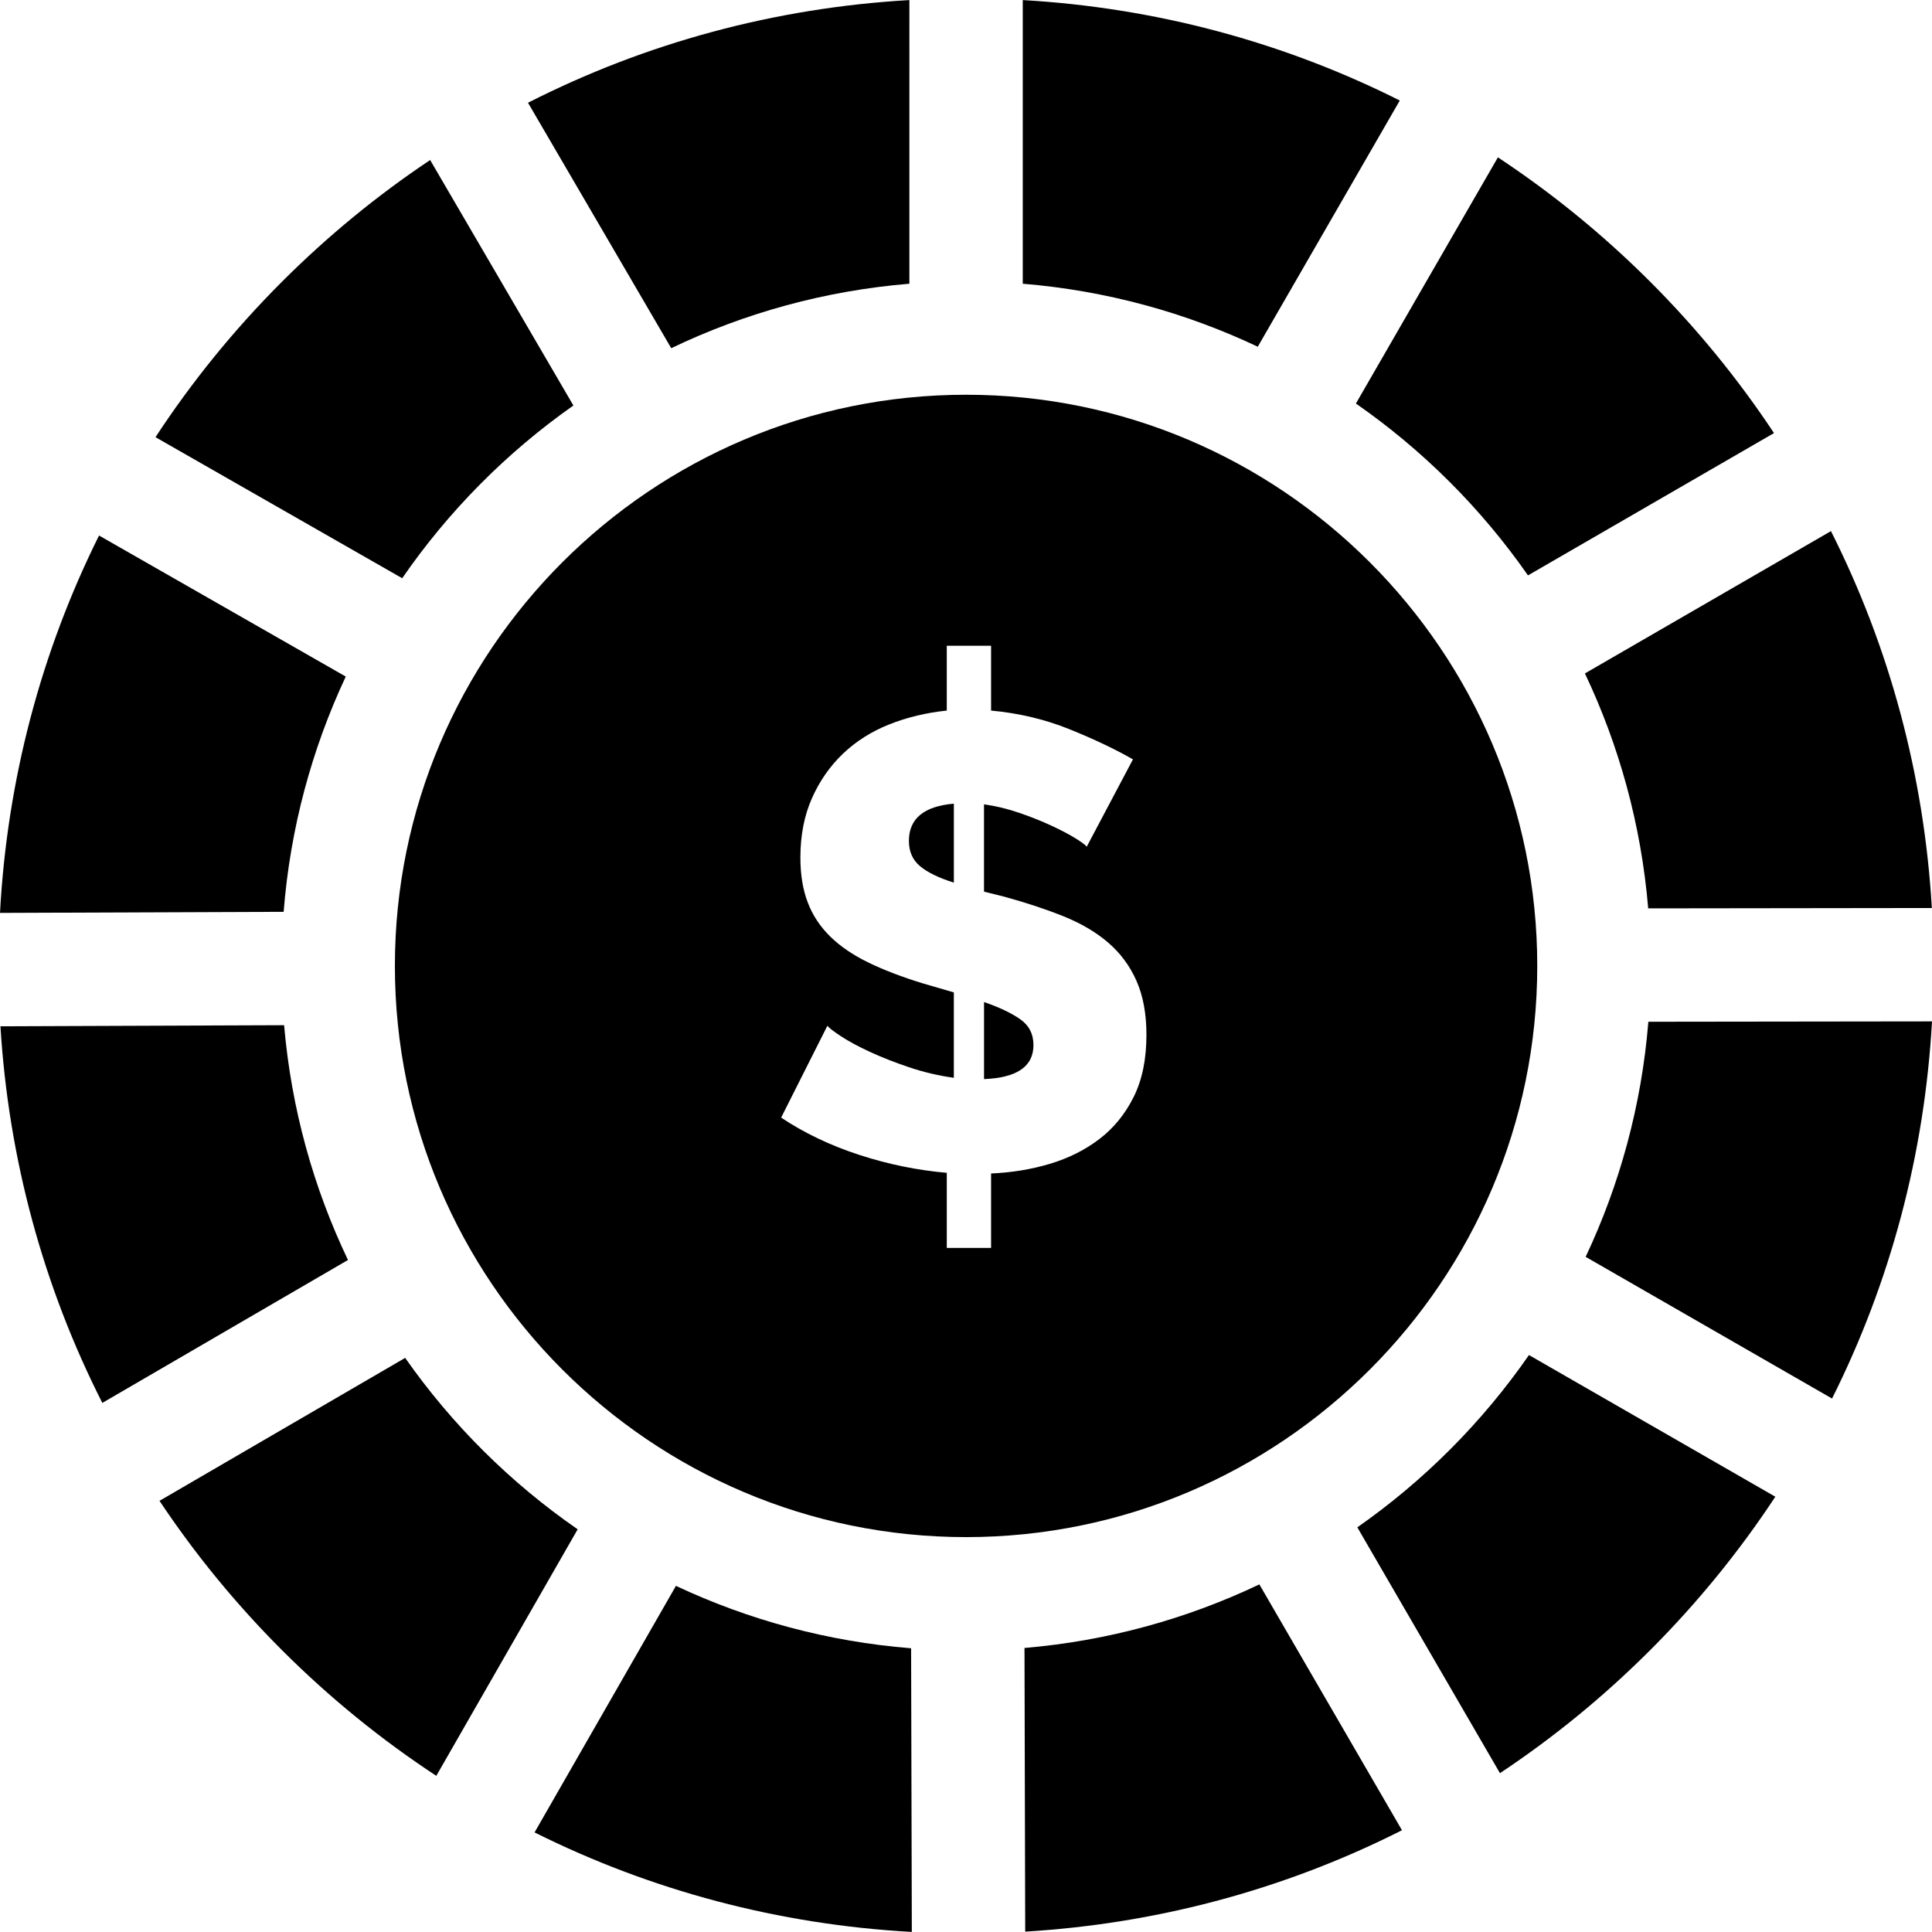 <?xml version="1.0" encoding="iso-8859-1"?>
<!-- Generator: Adobe Illustrator 19.0.0, SVG Export Plug-In . SVG Version: 6.00 Build 0)  -->
<svg xmlns="http://www.w3.org/2000/svg" xmlns:xlink="http://www.w3.org/1999/xlink" version="1.1" id="Layer_1" x="0px" y="0px" viewBox="0 0 512 512" style="enable-background:new 0 0 512 512;" xml:space="preserve">
<g>
	<g>
		<path d="M256.02,104.612c-83.465,0-151.369,67.904-151.369,151.369s67.904,151.369,151.369,151.369    s151.369-67.904,151.369-151.369S339.484,104.612,256.02,104.612z M300.42,290.734c-2.271,4.538-5.303,8.252-9.103,11.144    c-3.802,2.893-8.167,5.077-13.101,6.55c-4.934,1.472-10.123,2.324-15.568,2.552v19.736h-11.74V310.81    c-7.826-0.68-15.568-2.268-23.225-4.764c-7.656-2.494-14.547-5.784-20.672-9.869l12.25-24.331    c0.452,0.569,1.672,1.504,3.658,2.807c1.983,1.305,4.508,2.667,7.571,4.083c3.063,1.42,6.521,2.78,10.378,4.083    c3.855,1.305,7.826,2.242,11.91,2.807V263l-8.167-2.382c-5.559-1.702-10.379-3.544-14.462-5.53    c-4.083-1.983-7.46-4.28-10.123-6.891c-2.667-2.608-4.652-5.614-5.955-9.017c-1.305-3.402-1.957-7.372-1.957-11.91    c0-5.896,1.022-11.144,3.063-15.738c2.041-4.593,4.791-8.534,8.252-11.825c3.459-3.288,7.542-5.87,12.25-7.741    c4.706-1.872,9.784-3.09,15.228-3.658v-17.184h11.74v17.184c7.372,0.68,14.292,2.326,20.757,4.934    c6.465,2.61,12.08,5.274,16.844,7.997l-12.25,23.139c-0.34-0.452-1.334-1.191-2.978-2.212c-1.646-1.021-3.743-2.126-6.295-3.318    c-2.552-1.191-5.389-2.324-8.508-3.402c-3.121-1.077-6.269-1.842-9.443-2.297v23.14l5.445,1.361c5.784,1.59,11,3.318,15.653,5.189    c4.649,1.872,8.593,4.198,11.825,6.975c3.233,2.78,5.726,6.155,7.486,10.123c1.757,3.972,2.637,8.736,2.637,14.293    C303.823,280.695,302.688,286.198,300.42,290.734z"/>
	</g>
</g>
<g>
	<g>
		<path d="M26.247,141.917C10.866,172.828,1.89,206.715,0,241.928l75.169-0.285c1.738-22.126,7.47-43.144,16.462-62.343    L26.247,141.917z"/>
	</g>
</g>
<g>
	<g>
		<path d="M271.043,0.02v75.171c22.113,1.822,43.113,7.626,62.281,16.694l37.634-65.249C340.098,11.131,306.24,2.04,271.043,0.02z"/>
	</g>
</g>
<g>
	<g>
		<path d="M75.291,271.69l-75.173,0.285c2.151,35.177,11.372,69.001,26.999,99.811l65.098-37.877    C83.073,314.771,77.196,293.791,75.291,271.69z"/>
	</g>
</g>
<g>
	<g>
		<path d="M241.453,436.81c-22.121-1.766-43.133-7.522-62.322-16.539l-37.467,65.339c30.894,15.423,64.772,24.437,99.979,26.37    L241.453,436.81z"/>
	</g>
</g>
<g>
	<g>
		<path d="M270.305,270.061c-2.382-1.643-5.559-3.148-9.528-4.508v20.417c8.733-0.34,13.101-3.344,13.101-9.017    C273.878,274.004,272.687,271.706,270.305,270.061z"/>
	</g>
</g>
<g>
	<g>
		<path d="M240.87,222.847c0,2.836,0.992,5.077,2.978,6.721c1.983,1.646,4.961,3.092,8.933,4.338v-20.927    C244.84,213.659,240.87,216.95,240.87,222.847z"/>
	</g>
</g>
<g>
	<g>
		<path d="M333.741,419.882c-19.148,9.116-40.135,14.97-62.24,16.847l0.19,75.172c35.184-2.107,69.02-11.283,99.847-26.87    L333.741,419.882z"/>
	</g>
</g>
<g>
	<g>
		<path d="M437.328,74.673c-12.464-12.464-25.992-23.475-40.369-32.973l-37.63,65.241c17.766,12.353,33.227,27.793,45.601,45.543    l65.195-37.713C460.667,100.495,449.714,87.06,437.328,74.673z"/>
	</g>
</g>
<g>
	<g>
		<path d="M139.925,27.228l37.957,65.045c19.392-9.294,40.681-15.234,63.113-17.082V0.02    C205.359,2.065,171.096,11.367,139.925,27.228z"/>
	</g>
</g>
<g>
	<g>
		<path d="M107.372,359.855l-65.102,37.88c9.376,14.074,20.212,27.325,32.442,39.554c12.621,12.621,26.335,23.749,40.913,33.327    l37.464-65.334C135.29,392.974,119.79,377.572,107.372,359.855z"/>
	</g>
</g>
<g>
	<g>
		<path d="M405.191,359.101c-12.331,17.782-27.752,33.263-45.485,45.659l37.797,65.148c14.175-9.417,27.518-20.311,39.825-32.619    c12.543-12.543,23.612-26.164,33.151-40.642L405.191,359.101z"/>
	</g>
</g>
<g>
	<g>
		<path d="M113.993,42.408c-13.973,9.334-27.13,20.113-39.282,32.264c-12.699,12.699-23.886,26.505-33.504,41.186l65.379,37.38    c12.287-17.814,27.669-33.334,45.37-45.774L113.993,42.408z"/>
	</g>
</g>
<g>
	<g>
		<path d="M436.83,270.775c-1.794,22.117-7.574,43.123-16.616,62.302l65.294,37.551c15.463-30.877,24.516-64.746,26.492-99.948    L436.83,270.775z"/>
	</g>
</g>
<g>
	<g>
		<path d="M485.221,140.75l-65.202,37.718c9.091,19.159,14.921,40.152,16.77,62.26l75.171-0.095    C509.897,205.443,500.766,171.594,485.221,140.75z"/>
	</g>
</g>
<g>
</g>
<g>
</g>
<g>
</g>
<g>
</g>
<g>
</g>
<g>
</g>
<g>
</g>
<g>
</g>
<g>
</g>
<g>
</g>
<g>
</g>
<g>
</g>
<g>
</g>
<g>
</g>
<g>
</g>
</svg>
